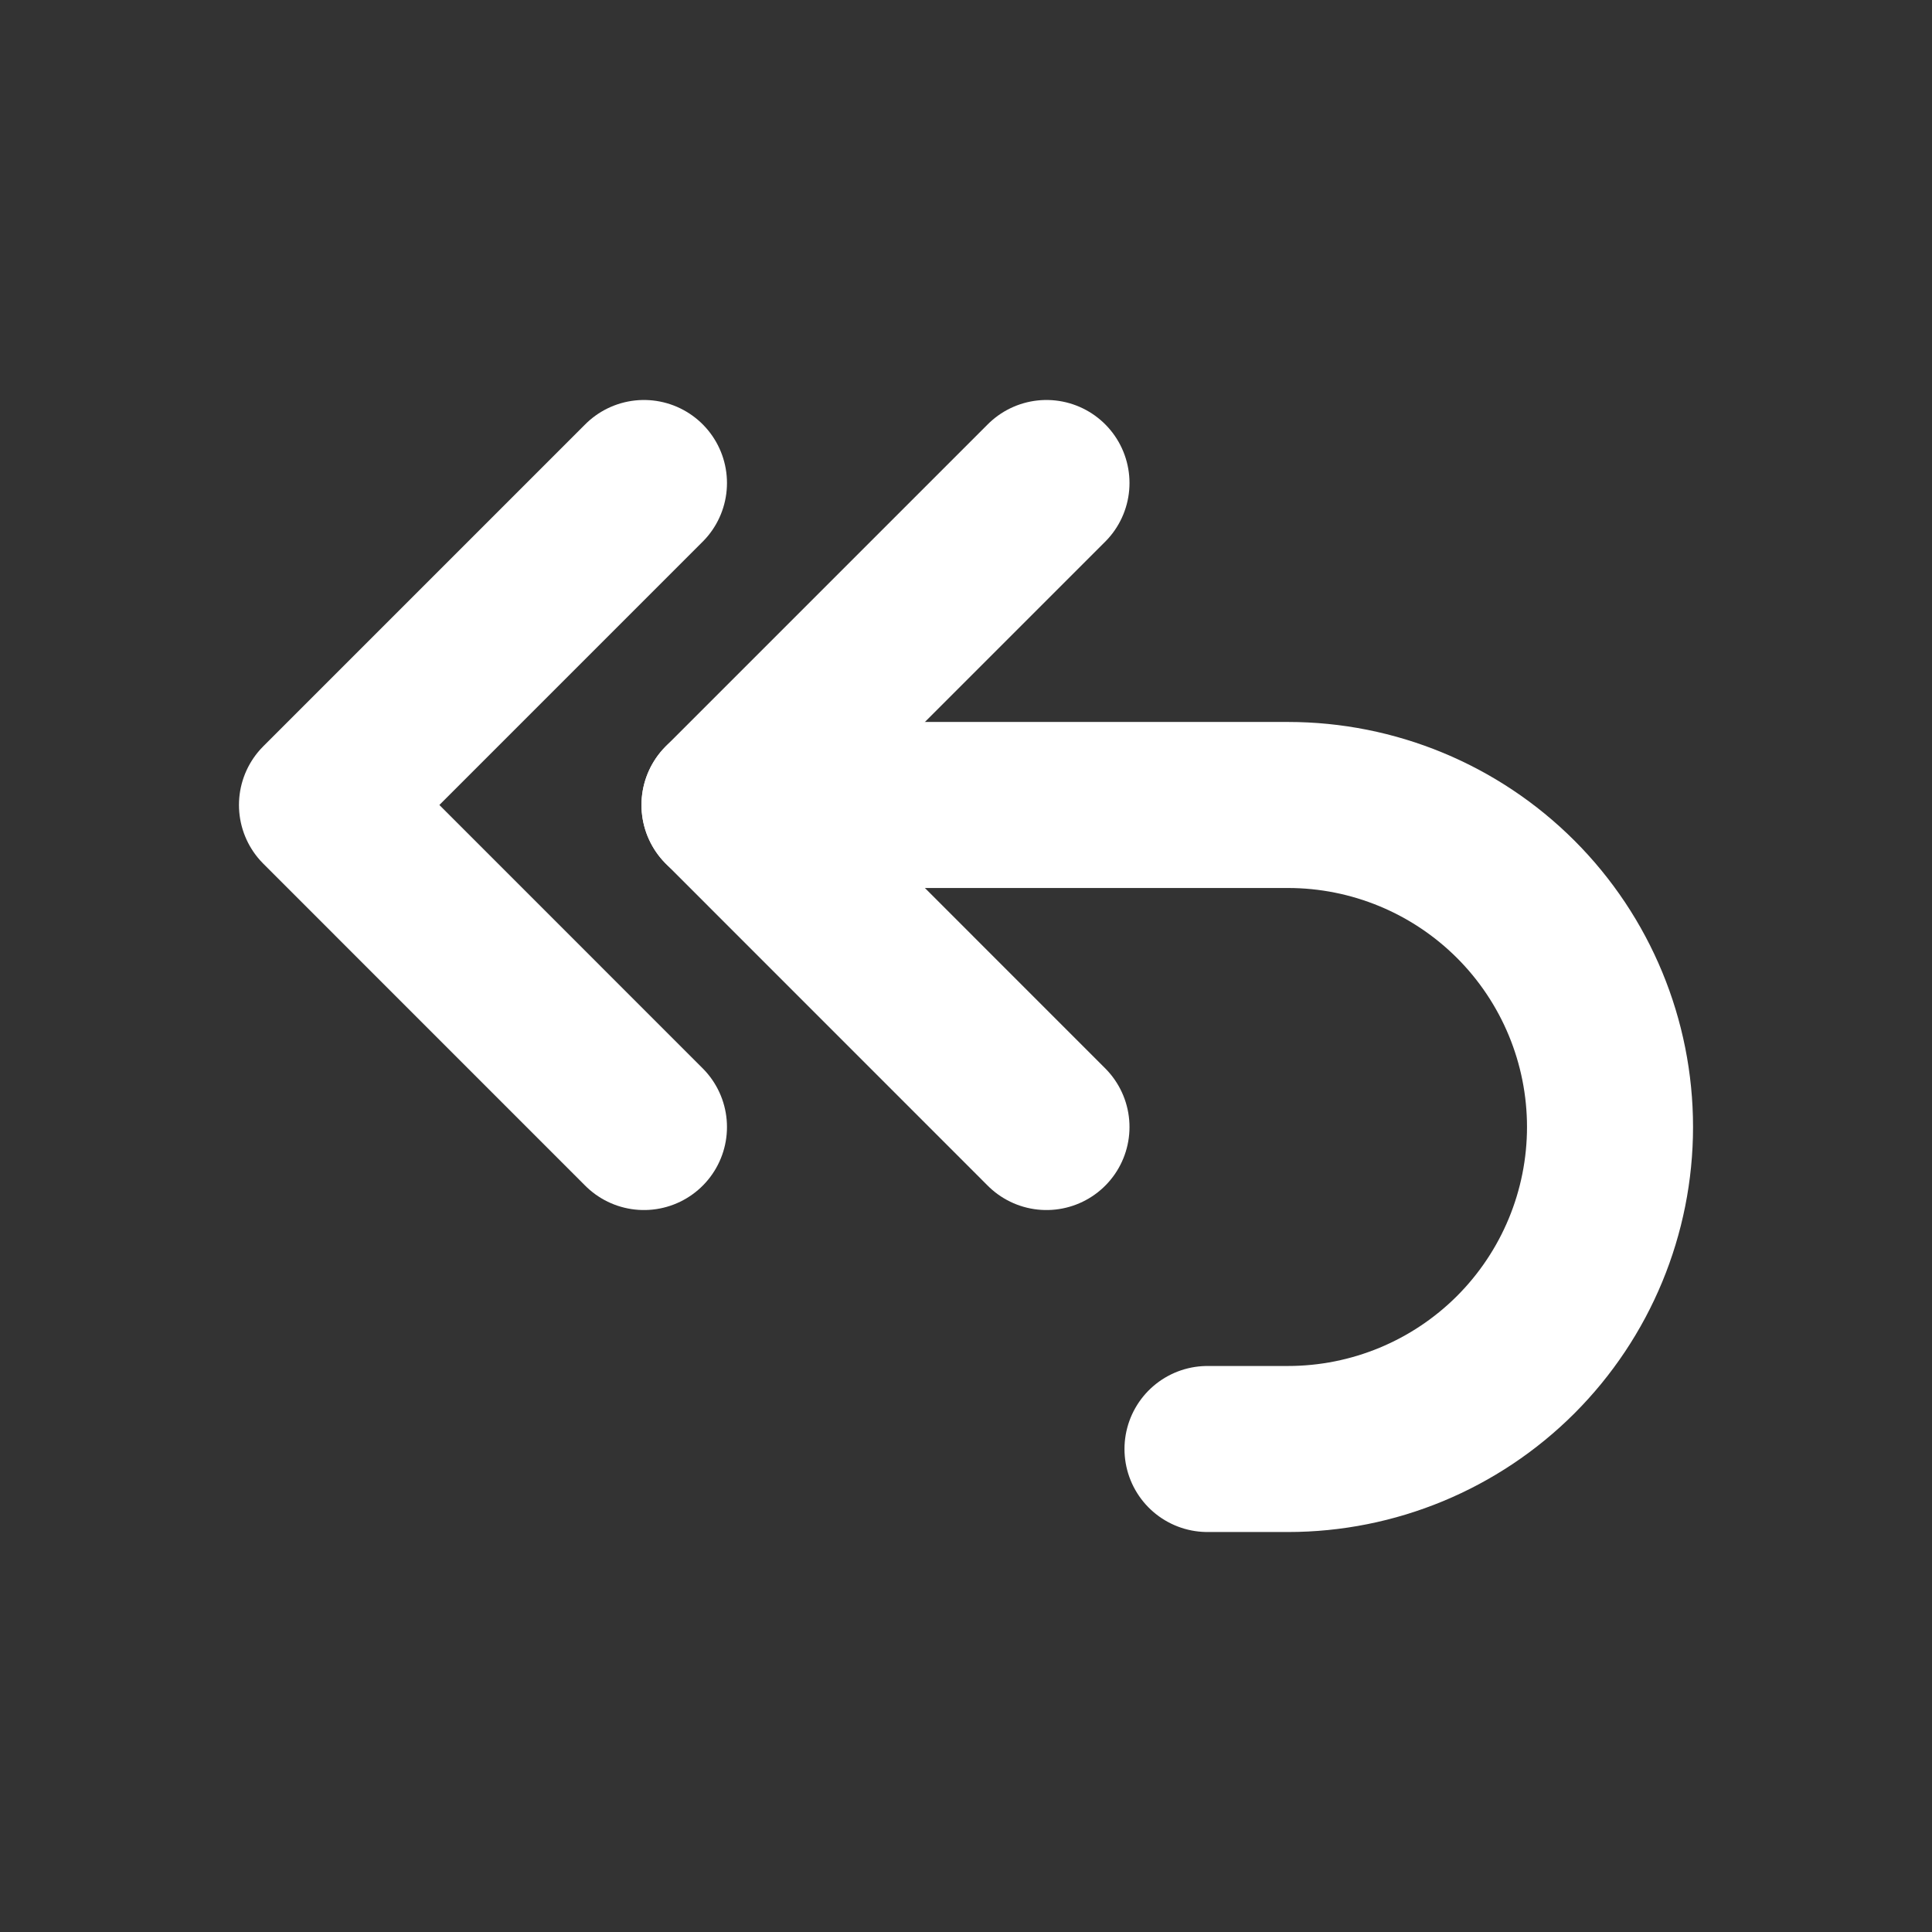 <svg width="32" height="32" viewBox="0 0 32 32" fill="none" xmlns="http://www.w3.org/2000/svg">
<rect x="0" y="0" width="32" height="32" fill="#333333" stroke="none"/>
<g clip-path="url(#clip0_4614_48)">
<path d="M17.333 18.667L12 13.333L17.333 8" stroke="white" stroke-width="2.75" stroke-linecap="round" stroke-linejoin="round"/>
<path d="M10.666 18.667L5.333 13.333L10.666 8" stroke="white" stroke-width="2.75" stroke-linecap="round" stroke-linejoin="round"/>
<path d="M12 13.333H21.333C22.748 13.333 24.104 13.895 25.105 14.895C26.105 15.895 26.667 17.252 26.667 18.666C26.667 20.081 26.105 21.437 25.105 22.438C24.104 23.438 22.748 24 21.333 24H20" stroke="white" stroke-width="2.75" stroke-linecap="round" stroke-linejoin="round"/>
</g>
<defs>
<clipPath id="clip0_4614_48">
<rect width="32" height="32" fill="white"/>
</clipPath>
</defs>
</svg>
